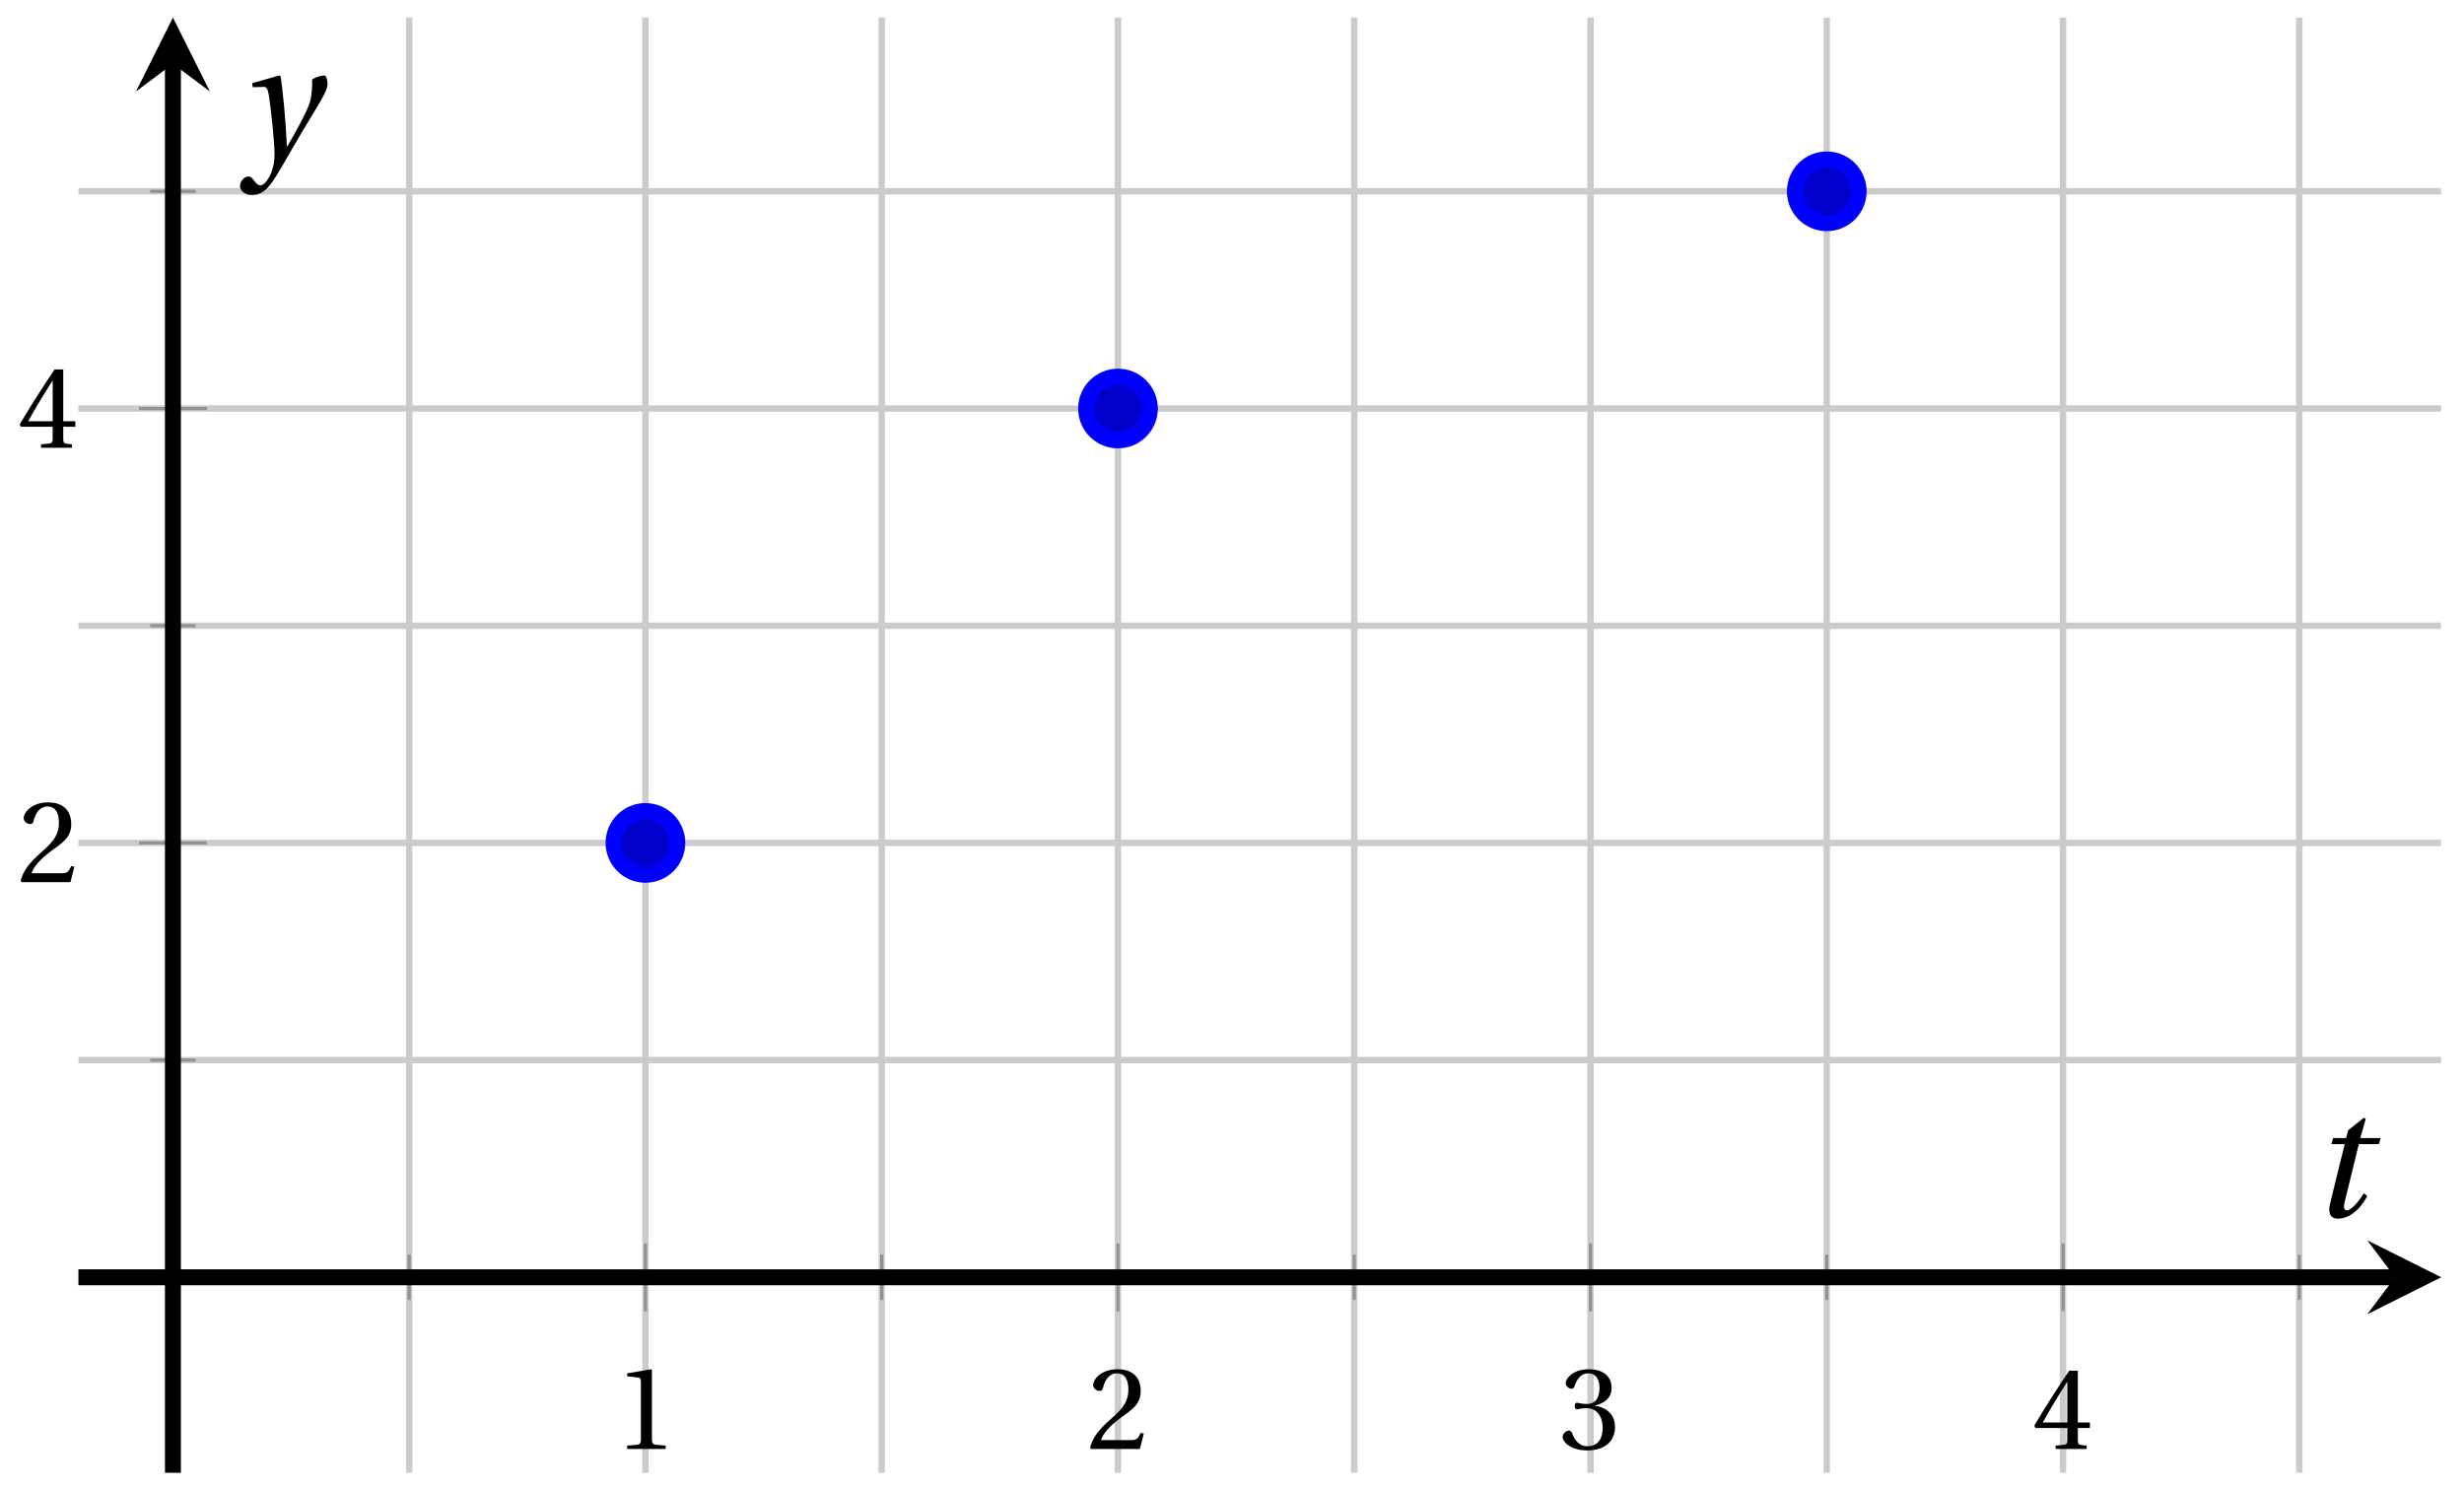 <svg xmlns="http://www.w3.org/2000/svg" xmlns:xlink="http://www.w3.org/1999/xlink" version="1.1" width="154" height="93" viewBox="0 0 154 93">
<defs>
<path id="font_1_2" d="M.437 0V.029L.353 .036C.332 .038 .32 .046 .32 .085V.674L.315 .68 .109 .645V.62L.202 .609C.219 .607 .226 .599 .226 .57V.085C.226 .066 .223 .054 .217 .047 .212 .04 .204 .037 .193 .036L.109 .029V0H.437Z"/>
<path id="font_1_3" d="M.485 .132 .457 .137C.436 .083 .416 .076 .376 .076H.12C.136 .128 .195 .199 .288 .266 .384 .336 .458 .381 .458 .493 .458 .632 .366 .68 .261 .68 .124 .68 .053 .597 .053 .545 .053 .511 .091 .495 .108 .495 .126 .495 .133 .505 .137 .522 .153 .59 .192 .645 .254 .645 .331 .645 .353 .58 .353 .507 .353 .4 .299 .34 .212 .263 .089 .156 .046 .088 .027 .01L.037 0H.451L.485 .132Z"/>
<path id="font_1_4" d="M.13 .366C.13 .349 .135 .338 .148 .338 .16 .338 .187 .348 .235 .348 .32 .348 .368 .271 .368 .184 .368 .065 .309 .023 .238 .023 .172 .023 .129 .073 .11 .129 .104 .148 .094 .157 .08 .157 .062 .157 .027 .138 .027 .102 .027 .059 .096-.012 .237-.012 .382-.012 .473 .061 .473 .189 .473 .323 .358 .363 .303 .368V.372C.357 .381 .444 .421 .444 .52 .444 .631 .357 .68 .25 .68 .118 .68 .053 .604 .053 .561 .053 .53 .088 .513 .102 .513 .115 .513 .123 .52 .127 .533 .149 .601 .187 .645 .243 .645 .322 .645 .341 .575 .341 .519 .341 .459 .32 .384 .235 .384 .187 .384 .16 .394 .148 .394 .135 .394 .13 .384 .13 .366Z"/>
<path id="font_1_5" d="M.3 .179V.077C.3 .043 .289 .037 .265 .035L.201 .029V0H.465V.029L.42 .034C.397 .037 .39 .043 .39 .077V.179H.493V.226H.39V.668H.317C.223 .53 .111 .356 .019 .2L.028 .179H.3M.091 .226C.151 .335 .221 .45 .298 .571H.3V.226H.091Z"/>
<clipPath id="clip_2">
<path transform="matrix(1,0,0,-1,4.901,120.575)" d="M0 28.511H147.664V119.477H0Z"/>
</clipPath>
<path id="font_1_11" d="M.367 .351V.468C.334 .492 .283 .502 .238 .502 .13 .502 .057 .451 .056 .356 .057 .273 .124 .236 .207 .211 .252 .197 .315 .174 .315 .106 .315 .055 .275 .023 .222 .023 .141 .023 .096 .082 .076 .167H.047L.057 .036C.093 .004 .154-.012 .213-.012 .332-.012 .4 .051 .4 .136 .4 .224 .346 .264 .243 .296 .202 .309 .136 .33 .136 .386 .137 .438 .176 .467 .226 .467 .297 .467 .331 .412 .338 .351H.367Z"/>
<path id="font_1_8" d="M.189 .736 .182 .742 .025 .717V.692L.063 .688C.089 .685 .095 .68 .095 .642V.087C.095 .036 .092 .034 .02 .029V0H.264V.029C.193 .034 .189 .036 .189 .087V.736Z"/>
<path id="font_1_9" d="M.288 .502C.128 .502 .049 .407 .049 .245 .049 .083 .128-.012 .288-.012 .45-.012 .528 .083 .528 .245 .528 .407 .45 .502 .288 .502M.153 .245C.153 .383 .197 .467 .288 .467 .381 .467 .424 .383 .424 .245 .424 .107 .381 .023 .288 .023 .197 .023 .153 .107 .153 .245Z"/>
<path id="font_1_10" d="M.194 .321C.194 .346 .198 .36 .207 .378 .23 .424 .273 .448 .326 .448 .366 .448 .455 .422 .455 .25 .455 .103 .409 .023 .309 .023 .257 .023 .217 .05 .201 .096 .195 .114 .194 .134 .194 .157V.321M.03 .477V.452L.068 .447C.094 .443 .1 .438 .1 .402V-.143C.1-.194 .095-.196 .025-.201V-.23H.284V-.201C.2-.196 .194-.194 .194-.143V.011C.215-.001 .262-.012 .308-.012 .443-.012 .559 .05 .559 .256 .559 .327 .546 .502 .364 .502 .291 .502 .233 .453 .194 .428L.181 .502 .03 .477Z"/>
<path id="font_1_7" d="M.441 .263C.462 .263 .481 .268 .481 .301 .481 .36 .462 .502 .279 .502 .123 .502 .049 .391 .049 .241 .049 .083 .117-.014 .28-.012 .391-.011 .448 .05 .475 .129L.445 .145C.417 .087 .379 .039 .3 .039 .176 .039 .151 .159 .153 .263H.441M.154 .301C.154 .342 .169 .467 .273 .467 .366 .467 .377 .372 .377 .333 .377 .314 .371 .301 .343 .301H.154Z"/>
<path id="font_1_6" d="M.133-.012C.172-.012 .195 .015 .196 .051 .196 .088 .172 .116 .133 .116 .095 .116 .07 .088 .07 .051 .07 .015 .095-.012 .133-.012M.133 .362C.172 .362 .195 .389 .196 .426 .196 .462 .172 .49 .133 .49 .095 .49 .07 .462 .07 .426 .07 .389 .095 .362 .133 .362Z"/>
<path id="font_3_1" d="M.635 .253V.311H.085V.253H.635Z"/>
<path id="font_1_1" d="M.265 .645C.36 .645 .387 .497 .387 .334 .387 .171 .36 .023 .265 .023 .17 .023 .143 .171 .143 .334 .143 .497 .17 .645 .265 .645M.265 .68C.1 .68 .041 .534 .041 .334 .041 .134 .1-.012 .265-.012 .43-.012 .489 .134 .489 .334 .489 .534 .43 .68 .265 .68Z"/>
<path id="font_4_1" d="M.428 .452 .439 .49H.312L.346 .609 .334 .616 .237 .539 .224 .49H.143L.132 .452H.215L.125 .086C.11 .029 .122-.012 .172-.012 .252-.012 .316 .054 .356 .129L.334 .146C.311 .107 .26 .04 .229 .04 .208 .04 .208 .063 .214 .088L.303 .452H.428Z"/>
<path id="font_4_2" d="M.071 .454 .074 .429 .142 .431C.164 .432 .169 .415 .177 .363 .188 .285 .21 .093 .21 .013 .21-.017 .208-.058 .186-.111 .168-.153 .142-.182 .122-.182 .107-.182 .096-.171 .081-.151 .069-.135 .061-.127 .046-.127 .02-.128-.005-.158-.005-.187-.005-.214 .024-.242 .068-.242 .153-.242 .19-.179 .278-.027 .298 .007 .358 .113 .42 .215 .477 .309 .54 .406 .54 .446 .54 .481 .529 .502 .522 .502 .503 .502 .469 .494 .444 .477 .445 .442 .443 .381 .431 .339 .415 .283 .356 .175 .29 .061H.287C.28 .214 .261 .425 .247 .498L.239 .502 .071 .454Z"/>
</defs>
<path transform="matrix(1,0,0,-1,4.901,120.575)" stroke-width=".399" stroke-linecap="butt" stroke-miterlimit="10" stroke-linejoin="miter" fill="none" stroke="#cbcbcb" d="M20.673 28.511V119.477M50.206 28.511V119.477M79.739 28.511V119.477M109.272 28.511V119.477M138.805 28.511V119.477"/>
<path transform="matrix(1,0,0,-1,4.901,120.575)" stroke-width=".399" stroke-linecap="butt" stroke-miterlimit="10" stroke-linejoin="miter" fill="none" stroke="#cbcbcb" d="M35.439 28.511V119.477M64.972 28.511V119.477M94.505 28.511V119.477M124.038 28.511V119.477"/>
<path transform="matrix(1,0,0,-1,4.901,120.575)" stroke-width=".399" stroke-linecap="butt" stroke-miterlimit="10" stroke-linejoin="miter" fill="none" stroke="#cbcbcb" d="M0 54.308H147.664M0 81.461H147.664M0 108.615H147.664"/>
<path transform="matrix(1,0,0,-1,4.901,120.575)" stroke-width=".399" stroke-linecap="butt" stroke-miterlimit="10" stroke-linejoin="miter" fill="none" stroke="#cbcbcb" d="M0 67.884H147.664M0 95.038H147.664"/>
<path transform="matrix(1,0,0,-1,4.901,120.575)" stroke-width=".199" stroke-linecap="butt" stroke-miterlimit="10" stroke-linejoin="miter" fill="none" stroke="#929292" d="M20.673 39.313V42.148M50.206 39.313V42.148M79.739 39.313V42.148M109.272 39.313V42.148M138.805 39.313V42.148"/>
<path transform="matrix(1,0,0,-1,4.901,120.575)" stroke-width=".199" stroke-linecap="butt" stroke-miterlimit="10" stroke-linejoin="miter" fill="none" stroke="#929292" d="M35.439 38.605V42.856M64.972 38.605V42.856M94.505 38.605V42.856M124.038 38.605V42.856"/>
<path transform="matrix(1,0,0,-1,4.901,120.575)" stroke-width=".199" stroke-linecap="butt" stroke-miterlimit="10" stroke-linejoin="miter" fill="none" stroke="#929292" d="M4.489 54.308H7.324M4.489 81.461H7.324M4.489 108.615H7.324"/>
<path transform="matrix(1,0,0,-1,4.901,120.575)" stroke-width=".199" stroke-linecap="butt" stroke-miterlimit="10" stroke-linejoin="miter" fill="none" stroke="#929292" d="M3.781 67.884H8.033M3.781 95.038H8.033"/>
<path transform="matrix(1,0,0,-1,4.901,120.575)" stroke-width=".996" stroke-linecap="butt" stroke-miterlimit="10" stroke-linejoin="miter" fill="none" stroke="#000000" d="M0 40.731H144.775"/>
<path transform="matrix(1,0,0,-1,149.689,79.844)" d="M2.889 0-1.734 2.311 0 0-1.734-2.311"/>
<path transform="matrix(1,0,0,-1,4.901,120.575)" stroke-width=".996" stroke-linecap="butt" stroke-miterlimit="10" stroke-linejoin="miter" fill="none" stroke="#000000" d="M5.907 28.511V116.587"/>
<path transform="matrix(0,-1,-1,-0,10.808,3.985)" d="M2.889 0-1.734 2.311 0 0-1.734-2.311"/>
<use data-text="1" xlink:href="#font_1_2" transform="matrix(7.333,0,0,-7.333,38.399,90.578)"/>
<use data-text="2" xlink:href="#font_1_3" transform="matrix(7.333,0,0,-7.333,67.934,90.578)"/>
<use data-text="3" xlink:href="#font_1_4" transform="matrix(7.333,0,0,-7.333,97.469,90.578)"/>
<use data-text="4" xlink:href="#font_1_5" transform="matrix(7.333,0,0,-7.333,127.005,90.578)"/>
<use data-text="2" xlink:href="#font_1_3" transform="matrix(7.333,0,0,-7.333,1.093,55.144)"/>
<use data-text="4" xlink:href="#font_1_5" transform="matrix(7.333,0,0,-7.333,1.093,27.99)"/>
<g clip-path="url(#clip_2)">
<path transform="matrix(1,0,0,-1,4.901,120.575)" stroke-width=".996" stroke-linecap="butt" stroke-miterlimit="10" stroke-linejoin="miter" fill="none" stroke="#000000" d="M5.907 13.577V13.577L12.677 7.351"/>
<path transform="matrix(.736,.677,.677,-.736,17.579,113.224)" stroke-width=".797" stroke-linecap="round" stroke-linejoin="round" fill="none" stroke="#000000" d="M-1.734 2.311C-1.589 1.445 0 .144 .433 0 0-.144-1.589-1.445-1.734-2.311"/>
<path transform="matrix(1,0,0,-1,4.901,120.575)" stroke-width=".996" stroke-linecap="butt" stroke-miterlimit="10" stroke-linejoin="miter" fill="none" stroke="#000000" d="M20.673 0V0H27.224"/>
<path transform="matrix(1,0,0,-1,32.127,120.575)" stroke-width=".797" stroke-linecap="round" stroke-linejoin="round" fill="none" stroke="#000000" d="M-1.734 2.311C-1.589 1.445 0 .144 .433 0 0-.144-1.589-1.445-1.734-2.311"/>
<path transform="matrix(1,0,0,-1,4.901,120.575)" stroke-width=".996" stroke-linecap="butt" stroke-miterlimit="10" stroke-linejoin="miter" fill="none" stroke="#000000" d="M35.439 0V0L42.334 9.509"/>
<path transform="matrix(.587,-.81,-.81,-.587,47.239,111.066)" stroke-width=".797" stroke-linecap="round" stroke-linejoin="round" fill="none" stroke="#000000" d="M-1.734 2.311C-1.589 1.445 0 .144 .433 0 0-.144-1.589-1.445-1.734-2.311"/>
<use data-text="s" xlink:href="#font_1_11" transform="matrix(7.333,0,0,-7.333,1.874,140.139)"/>
<use data-text="l" xlink:href="#font_1_8" transform="matrix(7.333,0,0,-7.333,5.072,140.139)"/>
<use data-text="o" xlink:href="#font_1_9" transform="matrix(7.333,0,0,-7.333,7.118,140.139)"/>
<use data-text="p" xlink:href="#font_1_10" transform="matrix(7.333,0,0,-7.333,11.349,140.139)"/>
<use data-text="e" xlink:href="#font_1_7" transform="matrix(7.333,0,0,-7.333,15.807,140.139)"/>
<use data-text=":" xlink:href="#font_1_6" transform="matrix(7.333,0,0,-7.333,19.577,140.139)"/>
<use data-text="&#x2212;" xlink:href="#font_3_1" transform="matrix(7.333,0,0,-7.333,23.57,140.139)"/>
<use data-text="2" xlink:href="#font_1_3" transform="matrix(7.333,0,0,-7.333,28.848,140.139)"/>
<use data-text="s" xlink:href="#font_1_11" transform="matrix(7.333,0,0,-7.333,18.099,140.139)"/>
<use data-text="l" xlink:href="#font_1_8" transform="matrix(7.333,0,0,-7.333,21.296,140.139)"/>
<use data-text="o" xlink:href="#font_1_9" transform="matrix(7.333,0,0,-7.333,23.342,140.139)"/>
<use data-text="p" xlink:href="#font_1_10" transform="matrix(7.333,0,0,-7.333,27.573,140.139)"/>
<use data-text="e" xlink:href="#font_1_7" transform="matrix(7.333,0,0,-7.333,32.032,140.139)"/>
<use data-text=":" xlink:href="#font_1_6" transform="matrix(7.333,0,0,-7.333,35.801,140.139)"/>
<use data-text="0" xlink:href="#font_1_1" transform="matrix(7.333,0,0,-7.333,39.79,140.139)"/>
<use data-text="s" xlink:href="#font_1_11" transform="matrix(7.333,0,0,-7.333,32.866,140.139)"/>
<use data-text="l" xlink:href="#font_1_8" transform="matrix(7.333,0,0,-7.333,36.063,140.139)"/>
<use data-text="o" xlink:href="#font_1_9" transform="matrix(7.333,0,0,-7.333,38.109,140.139)"/>
<use data-text="p" xlink:href="#font_1_10" transform="matrix(7.333,0,0,-7.333,42.341,140.139)"/>
<use data-text="e" xlink:href="#font_1_7" transform="matrix(7.333,0,0,-7.333,46.799,140.139)"/>
<use data-text=":" xlink:href="#font_1_6" transform="matrix(7.333,0,0,-7.333,50.568,140.139)"/>
<use data-text="3" xlink:href="#font_1_4" transform="matrix(7.333,0,0,-7.333,54.558,140.139)"/>
</g>
<path transform="matrix(1,0,0,-1,4.901,120.575)" d="M37.432 67.884C37.432 68.985 36.54 69.877 35.439 69.877 34.339 69.877 33.447 68.985 33.447 67.884 33.447 66.784 34.339 65.892 35.439 65.892 36.54 65.892 37.432 66.784 37.432 67.884ZM35.439 67.884" fill="#0000cc"/>
<path transform="matrix(1,0,0,-1,4.901,120.575)" stroke-width=".996" stroke-linecap="butt" stroke-miterlimit="10" stroke-linejoin="miter" fill="none" stroke="#0000ff" d="M37.432 67.884C37.432 68.985 36.54 69.877 35.439 69.877 34.339 69.877 33.447 68.985 33.447 67.884 33.447 66.784 34.339 65.892 35.439 65.892 36.54 65.892 37.432 66.784 37.432 67.884ZM35.439 67.884"/>
<path transform="matrix(1,0,0,-1,4.901,120.575)" d="M66.965 95.038C66.965 96.139 66.073 97.031 64.972 97.031 63.872 97.031 62.98 96.139 62.98 95.038 62.98 93.938 63.872 93.046 64.972 93.046 66.073 93.046 66.965 93.938 66.965 95.038ZM64.972 95.038" fill="#0000cc"/>
<path transform="matrix(1,0,0,-1,4.901,120.575)" stroke-width=".996" stroke-linecap="butt" stroke-miterlimit="10" stroke-linejoin="miter" fill="none" stroke="#0000ff" d="M66.965 95.038C66.965 96.139 66.073 97.031 64.972 97.031 63.872 97.031 62.98 96.139 62.98 95.038 62.98 93.938 63.872 93.046 64.972 93.046 66.073 93.046 66.965 93.938 66.965 95.038ZM64.972 95.038"/>
<path transform="matrix(1,0,0,-1,4.901,120.575)" d="M111.264 108.615C111.264 109.716 110.372 110.608 109.272 110.608 108.171 110.608 107.279 109.716 107.279 108.615 107.279 107.515 108.171 106.623 109.272 106.623 110.372 106.623 111.264 107.515 111.264 108.615ZM109.272 108.615" fill="#0000cc"/>
<path transform="matrix(1,0,0,-1,4.901,120.575)" stroke-width=".996" stroke-linecap="butt" stroke-miterlimit="10" stroke-linejoin="miter" fill="none" stroke="#0000ff" d="M111.264 108.615C111.264 109.716 110.372 110.608 109.272 110.608 108.171 110.608 107.279 109.716 107.279 108.615 107.279 107.515 108.171 106.623 109.272 106.623 110.372 106.623 111.264 107.515 111.264 108.615ZM109.272 108.615"/>
<path transform="matrix(1,0,0,-1,4.901,120.575)" stroke-width=".996" stroke-linecap="butt" stroke-miterlimit="10" stroke-linejoin="miter" fill="none" stroke="#0000ff" d=""/>
<use data-text="t" xlink:href="#font_4_1" transform="matrix(10.037,0,0,-10.037,144.385,76.058)"/>
<use data-text="y" xlink:href="#font_4_2" transform="matrix(10.037,0,0,-10.037,15.051,9.758)"/>
</svg>
